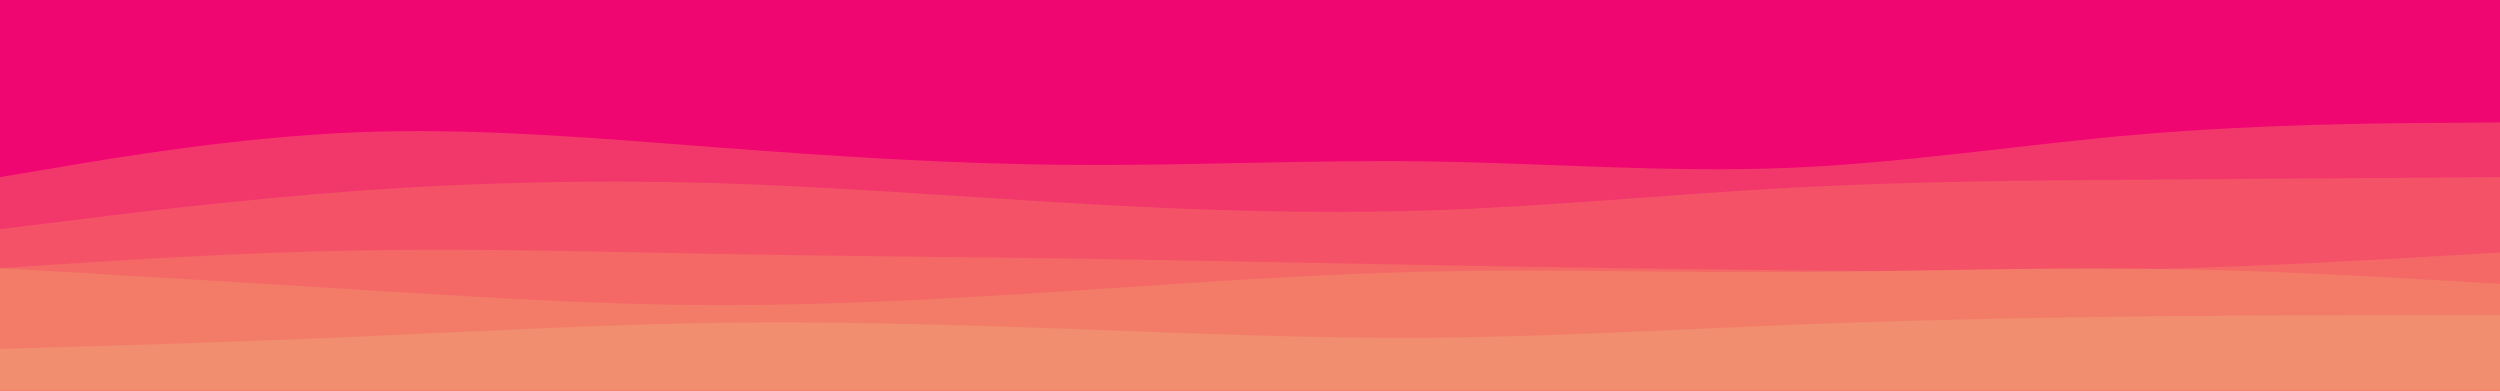 <svg id="visual" viewBox="0 0 960 150" width="960" height="150" xmlns="http://www.w3.org/2000/svg" xmlns:xlink="http://www.w3.org/1999/xlink" version="1.1"><rect x="0" y="0" width="960" height="150" fill="#ef0671"></rect><path d="M0 36L22.8 39.2C45.7 42.3 91.3 48.7 137 49C182.7 49.3 228.3 43.7 274 39.5C319.7 35.3 365.3 32.7 411.2 30.8C457 29 503 28 548.8 30C594.7 32 640.3 37 686 39C731.7 41 777.3 40 823 37.5C868.7 35 914.3 31 937.2 29L960 27L960 151L937.2 151C914.3 151 868.7 151 823 151C777.3 151 731.7 151 686 151C640.3 151 594.7 151 548.8 151C503 151 457 151 411.2 151C365.3 151 319.7 151 274 151C228.3 151 182.7 151 137 151C91.3 151 45.7 151 22.8 151L0 151Z" fill="#ef0671"></path><path d="M0 68L22.8 64.2C45.7 60.3 91.3 52.7 137 50.8C182.7 49 228.3 53 274 56.5C319.7 60 365.3 63 411.2 63.3C457 63.7 503 61.3 548.8 62C594.7 62.7 640.3 66.3 686 64.5C731.7 62.7 777.3 55.3 823 51.5C868.7 47.7 914.3 47.3 937.2 47.2L960 47L960 151L937.2 151C914.3 151 868.7 151 823 151C777.3 151 731.7 151 686 151C640.3 151 594.7 151 548.8 151C503 151 457 151 411.2 151C365.3 151 319.7 151 274 151C228.3 151 182.7 151 137 151C91.3 151 45.7 151 22.8 151L0 151Z" fill="#f2386a"></path><path d="M0 88L22.8 85.2C45.7 82.3 91.3 76.7 137 73.3C182.7 70 228.3 69 274 70.3C319.7 71.7 365.3 75.3 411.2 78C457 80.7 503 82.3 548.8 80.8C594.7 79.3 640.3 74.7 686 72.2C731.7 69.7 777.3 69.3 823 69C868.7 68.7 914.3 68.3 937.2 68.2L960 68L960 151L937.2 151C914.3 151 868.7 151 823 151C777.3 151 731.7 151 686 151C640.3 151 594.7 151 548.8 151C503 151 457 151 411.2 151C365.3 151 319.7 151 274 151C228.3 151 182.7 151 137 151C91.3 151 45.7 151 22.8 151L0 151Z" fill="#f45367"></path><path d="M0 103L22.8 101.5C45.7 100 91.3 97 137 96.2C182.7 95.3 228.3 96.7 274 97.5C319.7 98.3 365.3 98.7 411.2 99.3C457 100 503 101 548.8 101.8C594.7 102.7 640.3 103.3 686 103.8C731.7 104.3 777.3 104.7 823 103.5C868.7 102.3 914.3 99.7 937.2 98.3L960 97L960 151L937.2 151C914.3 151 868.7 151 823 151C777.3 151 731.7 151 686 151C640.3 151 594.7 151 548.8 151C503 151 457 151 411.2 151C365.3 151 319.7 151 274 151C228.3 151 182.7 151 137 151C91.3 151 45.7 151 22.8 151L0 151Z" fill="#f46966"></path><path d="M0 103L22.8 104.3C45.7 105.7 91.3 108.3 137 111.2C182.7 114 228.3 117 274 117.2C319.7 117.3 365.3 114.7 411.2 111.7C457 108.7 503 105.3 548.8 104.3C594.7 103.3 640.3 104.7 686 104.5C731.7 104.3 777.3 102.7 823 103.2C868.7 103.7 914.3 106.3 937.2 107.7L960 109L960 151L937.2 151C914.3 151 868.7 151 823 151C777.3 151 731.7 151 686 151C640.3 151 594.7 151 548.8 151C503 151 457 151 411.2 151C365.3 151 319.7 151 274 151C228.3 151 182.7 151 137 151C91.3 151 45.7 151 22.8 151L0 151Z" fill="#f37c69"></path><path d="M0 134L22.8 133.3C45.7 132.7 91.3 131.3 137 129.3C182.7 127.3 228.3 124.7 274 124C319.7 123.3 365.3 124.7 411.2 126.3C457 128 503 130 548.8 129.7C594.7 129.3 640.3 126.7 686 124.8C731.7 123 777.3 122 823 121.5C868.7 121 914.3 121 937.2 121L960 121L960 151L937.2 151C914.3 151 868.7 151 823 151C777.3 151 731.7 151 686 151C640.3 151 594.7 151 548.8 151C503 151 457 151 411.2 151C365.3 151 319.7 151 274 151C228.3 151 182.7 151 137 151C91.3 151 45.7 151 22.8 151L0 151Z" fill="#f18e6f"></path></svg>